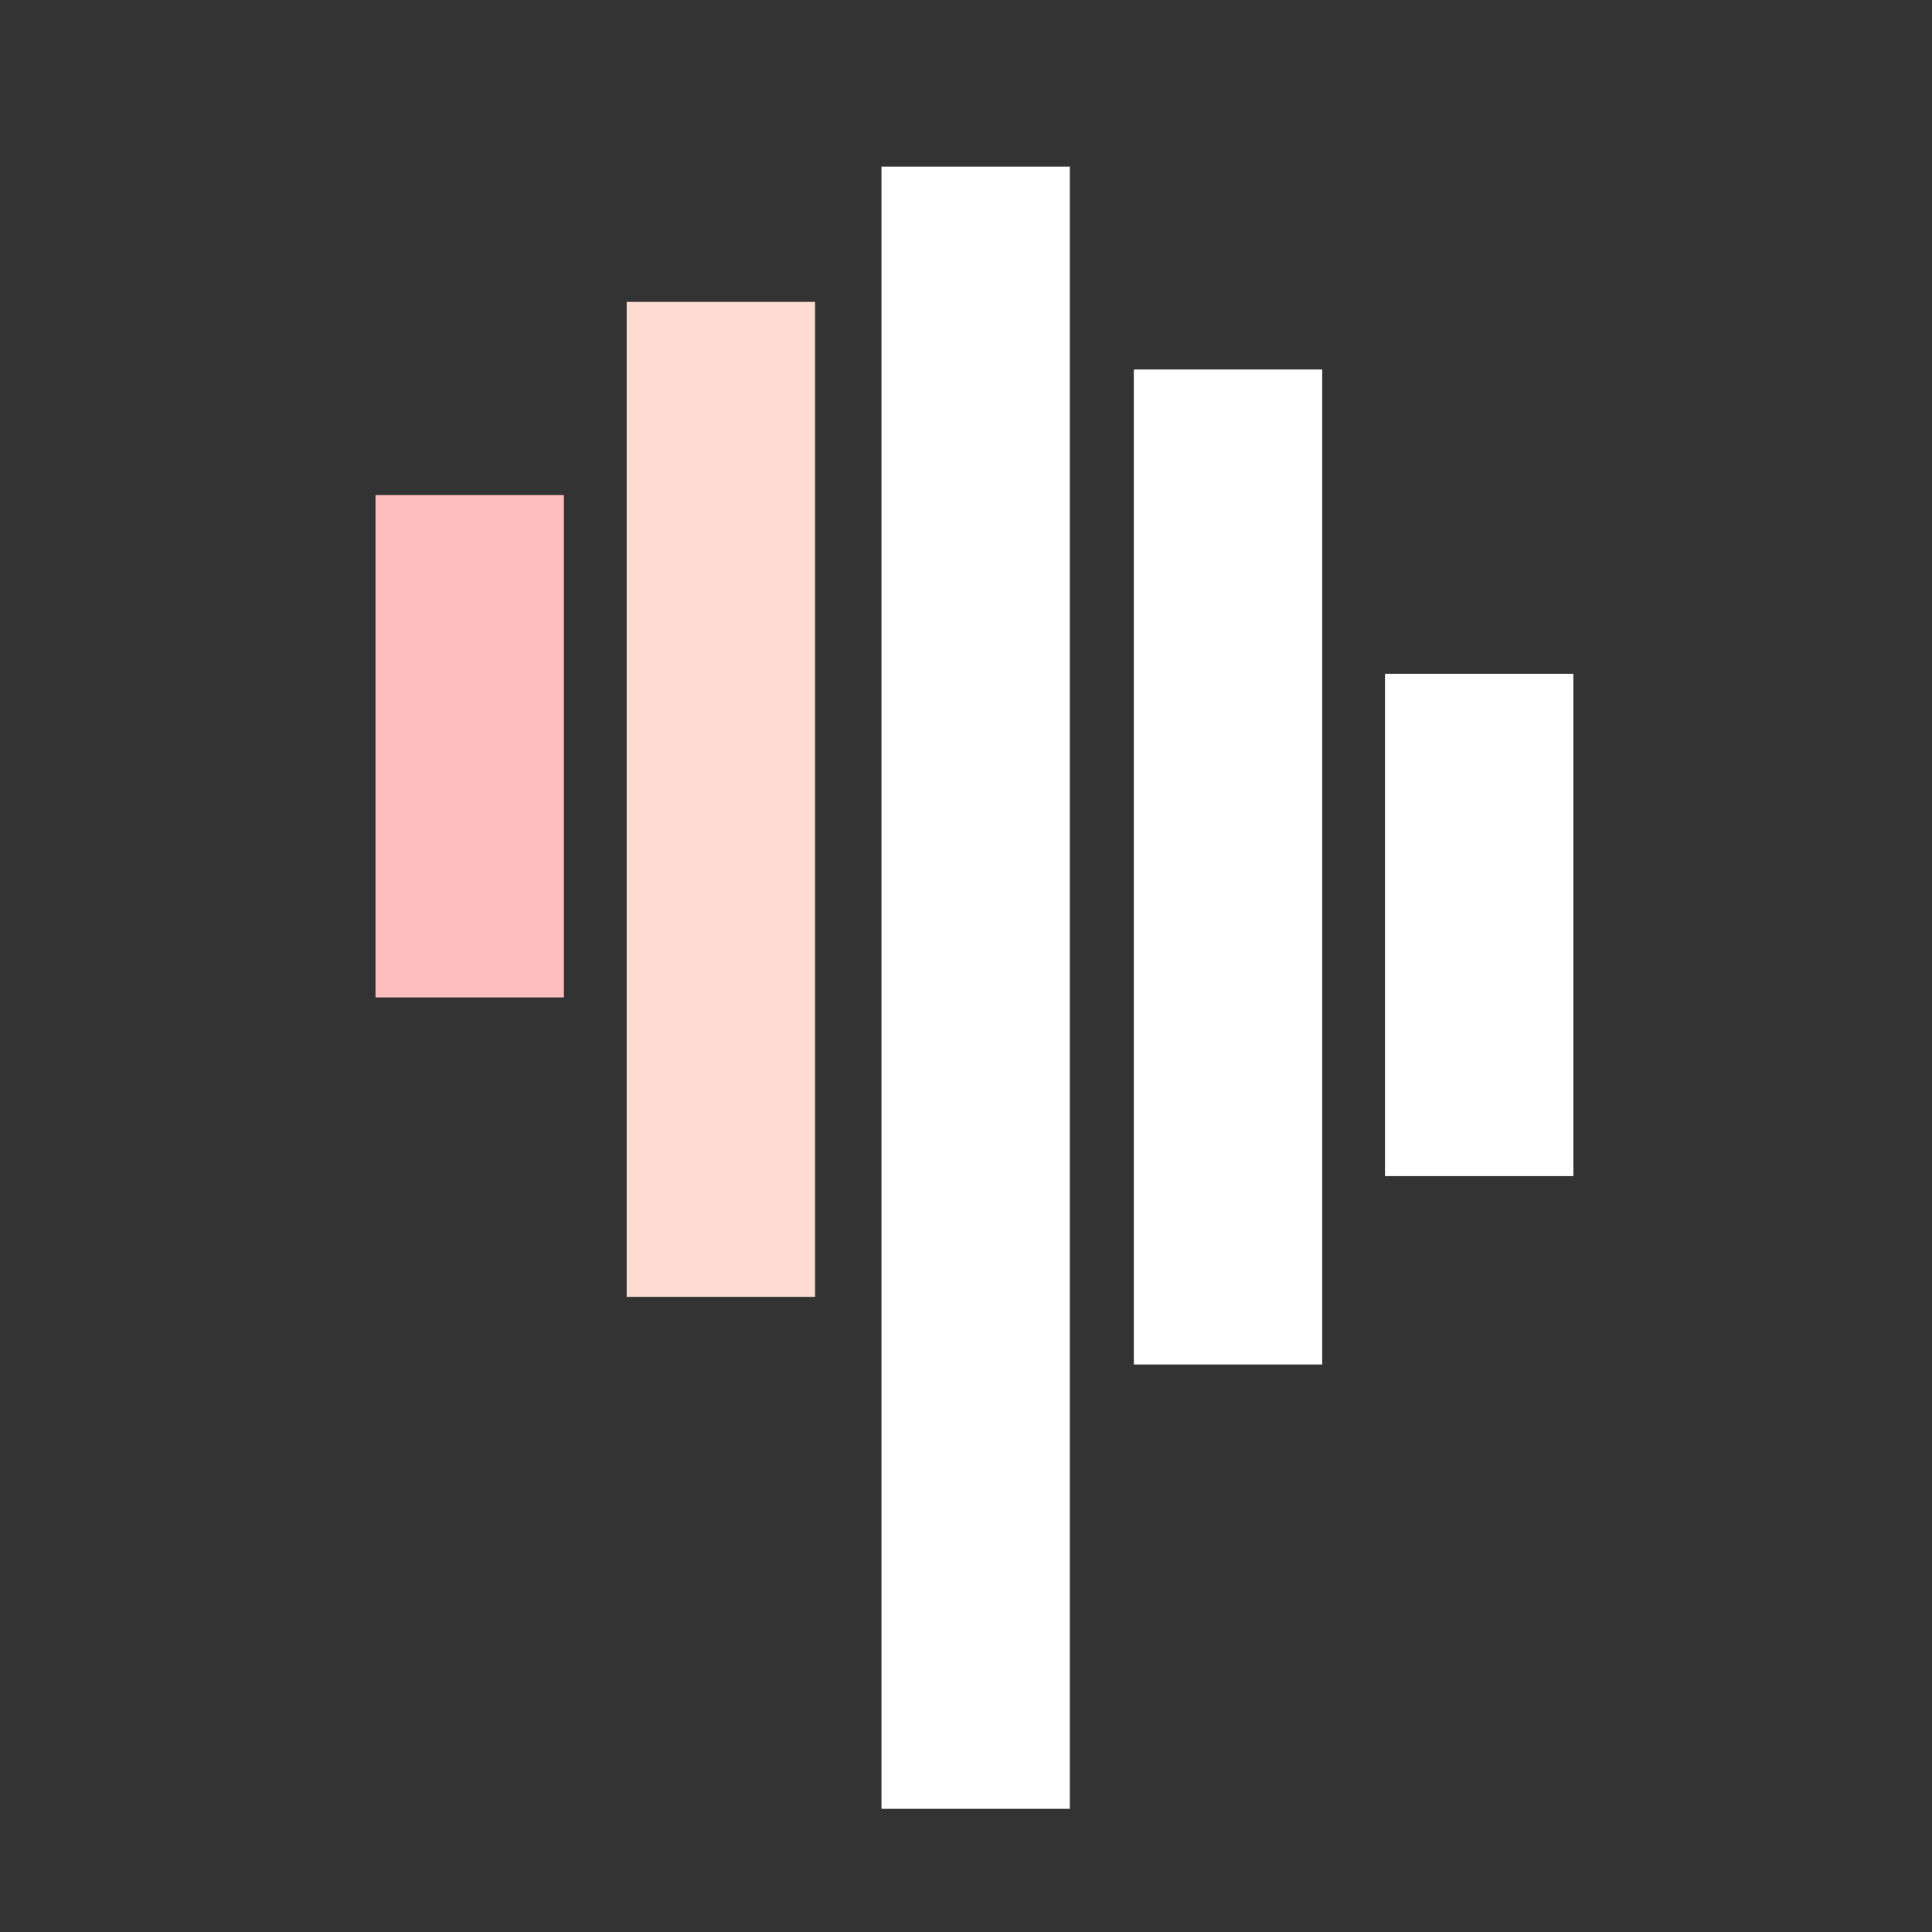 <svg width="400" height="400" xmlns="http://www.w3.org/2000/svg">
 <rect width="100%" height="100%" fill="#333333" stroke="none"/>
 <!-- Created with Method Draw - http://github.com/duopixel/Method-Draw/ -->

 <g>
  <title>background</title>
  <rect x="-1" y="-1" width="402" height="402" id="canvas_background" fill="none"/>
  <g id="canvasGrid" display="none">
   <rect id="svg_6" width="100%" height="100%" x="0" y="0" stroke-width="0" fill="url(#gridpattern)"/>
  </g>
 </g>
 <g>
  <title>Layer 1</title>
  <rect fill="#ffffff" stroke-width="0" x="182.5" y="34.5" width="39" height="340" id="svg_1" stroke="#000"/>
  <rect fill="#ffffff" stroke-width="0" x="234.75" y="76.5" width="39" height="206" id="svg_2" stroke="#000"/>
  <rect fill="#FFDBD2" stroke-width="0" x="129.75" y="62.5" width="39" height="206" id="svg_3" stroke="#000"/>
  <rect fill="#ffffff" stroke-width="0" x="286.75" y="139.5" width="39" height="104" id="svg_4" stroke="#000"/>
  <rect fill="#ffbfbf" stroke-width="0" x="77.75" y="102.5" width="39" height="104" id="svg_5" stroke="#000"/>
 </g>
</svg>